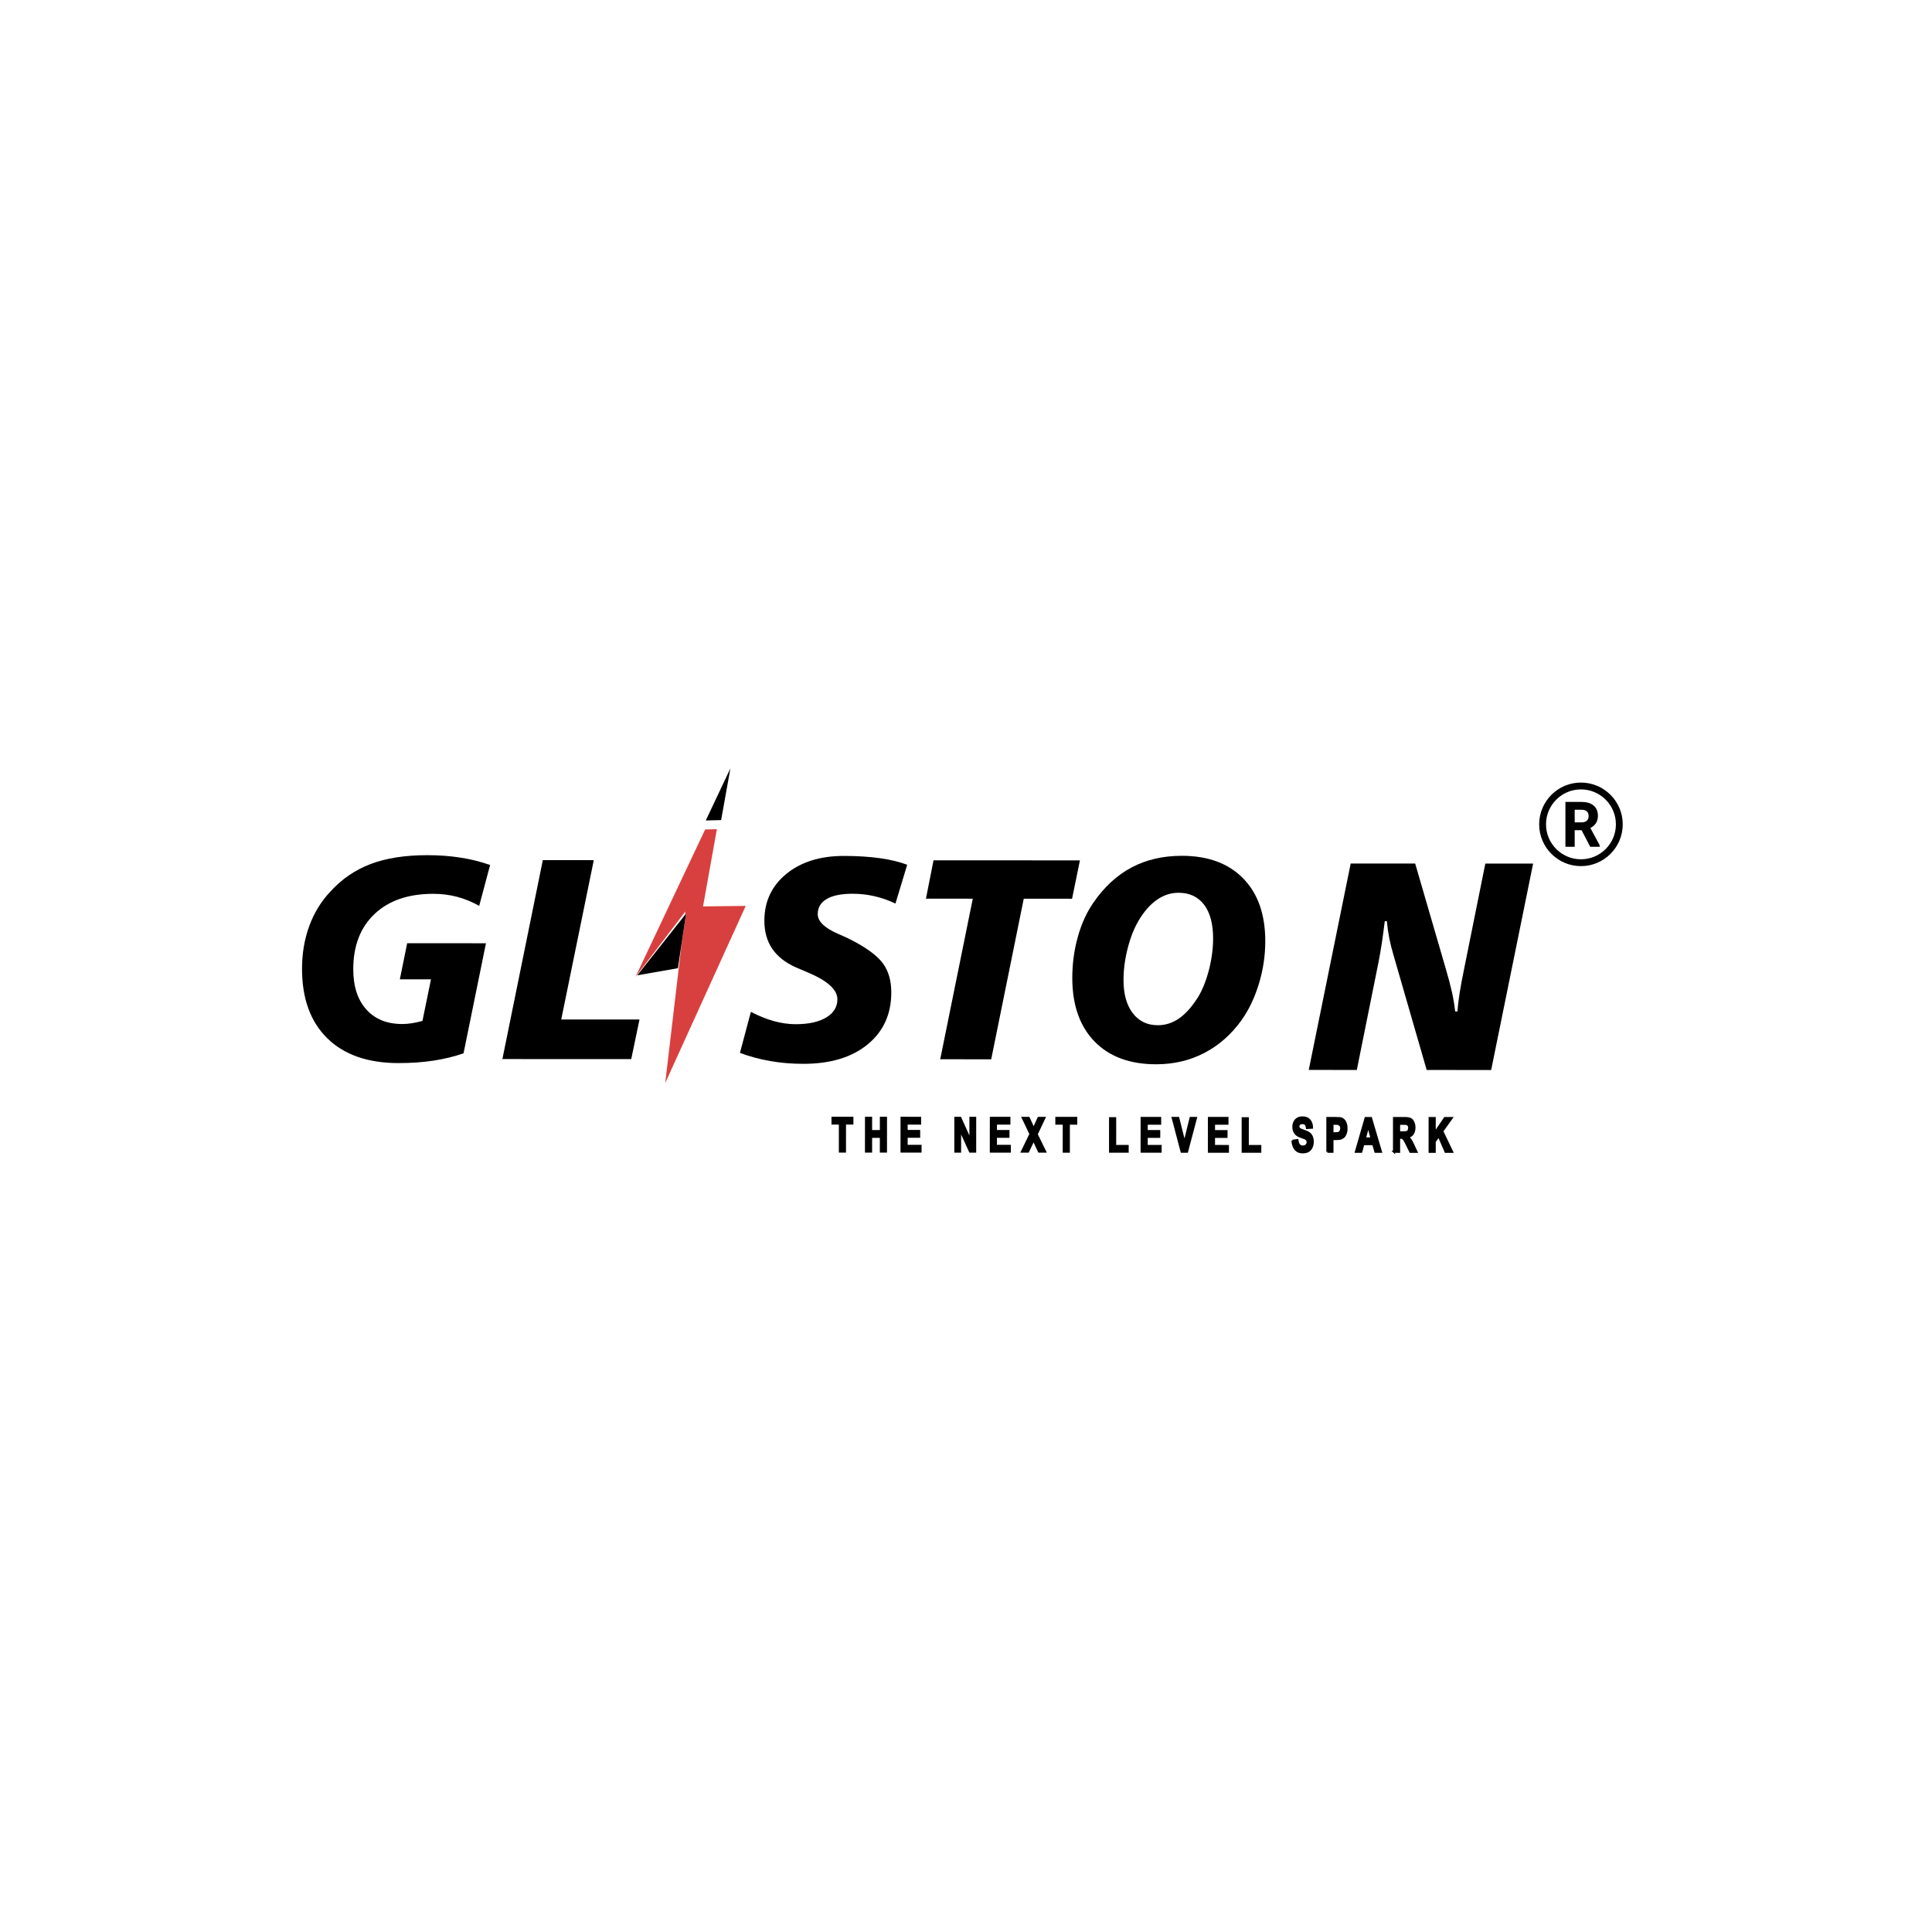 <?xml version="1.0" encoding="UTF-8"?>
<!DOCTYPE svg PUBLIC "-//W3C//DTD SVG 1.1//EN" "http://www.w3.org/Graphics/SVG/1.1/DTD/svg11.dtd">
<!-- Creator: CorelDRAW 2021 (64-Bit) -->
<svg xmlns="http://www.w3.org/2000/svg" xml:space="preserve" width="33.867mm" height="33.867mm" version="1.1" style="shape-rendering:geometricPrecision; text-rendering:geometricPrecision; image-rendering:optimizeQuality; fill-rule:evenodd; clip-rule:evenodd"
viewBox="0 0 3386.66 3386.66"
 xmlns:xlink="http://www.w3.org/1999/xlink"
 xmlns:xodm="http://www.corel.com/coreldraw/odm/2003">
 <defs>
  <style type="text/css">
   <![CDATA[
    .str2 {stroke:black;stroke-width:3.15;stroke-miterlimit:22.926}
    .str0 {stroke:black;stroke-width:5.77;stroke-miterlimit:22.926}
    .str1 {stroke:black;stroke-width:3.73;stroke-miterlimit:22.926}
    .fil0 {fill:black;fill-rule:nonzero}
    .fil1 {fill:#D8403F;fill-rule:nonzero}
   ]]>
  </style>
 </defs>
 <g id="Layer_x0020_1">
  <g id="_2381561676880">
   <path class="fil0" d="M859.14 1516.29l-19.15 71.65c-12.45,-7.05 -25.31,-12.33 -38.62,-15.85 -13.29,-3.53 -27.16,-5.29 -41.63,-5.29 -43.85,-0.02 -78.24,11.75 -103.12,35.29 -24.91,23.55 -37.35,55.84 -37.37,96.92 -0.02,29.96 7.58,53.41 22.82,70.46 15.23,17.01 36.22,25.55 62.98,25.56 5.43,0 11.03,-0.47 16.8,-1.34 5.74,-0.91 11.96,-2.27 18.66,-4.06l14.96 -72.87 -54.58 -0.02 12.86 -63.33 138.1 0.06 -39.29 192.91c-16.49,5.71 -34.06,9.99 -52.72,12.85 -18.66,2.84 -39.13,4.29 -61.35,4.28 -53.67,-0.03 -95.26,-14.53 -124.79,-43.51 -29.55,-28.98 -44.29,-69.66 -44.27,-122 0.01,-26.52 4.18,-51.25 12.51,-74.24 8.33,-23 20.59,-43.15 36.78,-60.5 20.22,-22.24 43.94,-38.5 71.17,-48.79 27.23,-10.3 60.35,-15.43 99.39,-15.41 20.06,0.01 39.19,1.38 57.38,4.2 18.2,2.77 35.69,7.12 52.48,13.03z"/>
   <polygon class="fil0" points="951.52,1507.74 1040.87,1507.79 983.81,1787.05 1120.99,1787.12 1106.49,1856.56 880.67,1856.46 "/>
   <path class="fil0" d="M1590.24 1515.9l-20.57 67.97c-12.12,-5.75 -24.41,-10.04 -36.85,-12.89 -12.44,-2.88 -25.18,-4.32 -38.25,-4.32 -19.76,-0.01 -34.88,3.05 -45.38,9.18 -10.5,6.13 -15.75,14.99 -15.76,26.62 0,12.6 11.81,24.07 35.44,34.39 9.49,4.07 16.95,7.51 22.39,10.3 27.53,14.08 46.24,27.83 56.2,41.26 9.94,13.41 14.92,30.52 14.91,51.32 -0.02,38.1 -13.88,68.48 -41.57,91.13 -27.7,22.67 -65.26,33.97 -112.69,33.95 -20.06,-0.01 -39.3,-1.61 -57.73,-4.82 -18.43,-3.19 -36.2,-7.97 -53.29,-14.37l19.15 -71.9c13.84,7.2 27.24,12.6 40.23,16.2 12.99,3.6 25.7,5.43 38.14,5.43 22.71,0.01 40.6,-3.91 53.67,-11.74 13.06,-7.86 19.6,-18.49 19.61,-31.92 0.01,-16.85 -17.33,-32.56 -52,-47.13 -8.71,-3.63 -15.48,-6.5 -20.29,-8.62 -18.82,-8.34 -32.82,-19.34 -41.98,-32.9 -9.17,-13.6 -13.74,-29.94 -13.73,-49.08 0.01,-33.73 12.85,-61.08 38.51,-82.09 25.68,-21.02 59.35,-31.51 101.03,-31.49 23.17,0.01 44.13,1.32 62.87,3.95 18.73,2.62 34.71,6.48 47.94,11.57z"/>
   <polygon class="fil0" points="1636.42,1508.06 1893.04,1508.19 1879.24,1575.43 1794.57,1575.39 1737.51,1856.86 1648.15,1856.82 1705.21,1575.34 1623.1,1575.31 "/>
   <path class="fil0" d="M2126.49 1644.99c0.01,-25.51 -5.3,-45.26 -15.85,-59.15 -10.57,-13.91 -25.51,-20.87 -44.78,-20.88 -13.53,-0.01 -26.23,4.16 -38.14,12.5 -11.89,8.34 -22.59,20.61 -32.1,36.81 -7.78,13.24 -14.09,29.31 -18.91,48.2 -4.84,18.9 -7.25,37.34 -7.26,55.35 -0.01,24.55 5.34,43.9 16.08,58.05 10.72,14.15 25.4,21.25 44.07,21.26 13.53,0 26.04,-4.05 37.56,-12.12 11.51,-8.13 22.55,-20.59 33.14,-37.44 7.77,-12.93 14.1,-28.8 18.93,-47.58 4.81,-18.86 7.25,-37.18 7.26,-55zm-54.77 -144.82c45.88,0.02 81.72,13.24 107.53,39.7 25.8,26.39 38.71,63.11 38.69,110.09 -0.01,25.02 -3.7,49.67 -11.01,74 -7.33,24.28 -17.36,45.51 -30.12,63.66 -18.06,25.35 -39.89,44.69 -65.47,58 -25.6,13.33 -53.85,20 -84.81,19.99 -46.19,-0.02 -82.23,-13.42 -108.1,-40.18 -25.88,-26.78 -38.81,-63.9 -38.79,-111.34 0.01,-24.88 3.26,-48.83 9.72,-71.89 6.46,-23.08 15.6,-43.12 27.44,-60.13 18.96,-27.48 41.3,-48.03 66.96,-61.57 25.69,-13.59 54.99,-20.35 87.96,-20.33z"/>
   <path class="fil0" d="M2367.66 1513.66l113.04 0.06 53.42 183.63c4.82,16.31 8.52,30.31 11.11,42.01 2.56,11.73 4.41,22.93 5.55,33.63l4.1 0c0.64,-10.03 1.95,-21.14 3.91,-33.35 1.93,-12.23 4.61,-26.49 8,-42.78l36.88 -183.08 83.76 0.04 -73.53 361.82 -113.04 -0.05 -58.47 -202.46c-2.73,-9.18 -5.08,-18.57 -7.02,-28.15 -1.91,-9.6 -3.36,-19.68 -4.34,-30.19l-3.62 -0.01c-1.63,13.27 -3.34,25.86 -5.1,37.82 -1.79,11.98 -3.73,23.2 -5.82,33.76l-38.1 189.18 -84.25 -0.04 73.52 -361.84z"/>
   <path class="fil0 str0" d="M1261.67 1434.72l11.99 -66.95 -31.86 67.46c6.69,-0.17 12.98,-0.34 18.89,-0.51l0.98 0z"/>
   <polygon class="fil1" points="1256.63,1453.49 1255.62,1453.53 1236.05,1454.01 1113.99,1712.45 1201.51,1597.63 1200.81,1603.7 1202.64,1601.38 1195.21,1651.2 1166.1,1898.38 1307.2,1588.01 1232.4,1588.87 "/>
   <polygon class="fil0" points="1200.81,1603.7 1117.1,1709.65 1188.36,1697.18 1195.21,1651.2 1202.64,1601.38 "/>
   <polygon class="fil0 str1" points="1472.32,2018.53 1472.34,1969.44 1459.39,1969.43 1459.39,1959.42 1494.09,1959.44 1494.08,1969.45 1481.15,1969.44 1481.13,2018.54 "/>
   <polygon class="fil0 str1" points="1518.07,2018.55 1518.1,1959.46 1526.91,1959.45 1526.89,1982.73 1544.18,1982.74 1544.19,1959.46 1553.01,1959.47 1552.98,2018.57 1544.16,2018.56 1544.17,1992.74 1526.9,1992.73 1526.88,2018.55 "/>
   <polygon class="fil0 str1" points="1580.39,2018.58 1580.42,1959.48 1612.77,1959.5 1612.77,1969.5 1589.22,1969.49 1589.22,1982.58 1611.14,1982.59 1611.14,1992.55 1589.21,1992.54 1589.2,2008.63 1613.59,2008.64 1613.59,2018.6 "/>
   <polygon class="fil0 str1" points="1674.7,2018.62 1674.73,1959.53 1683.3,1959.53 1701.15,1998.99 1701.17,1959.53 1709.35,1959.54 1709.33,2018.65 1700.48,2018.64 1682.9,1980.08 1682.89,2018.63 "/>
   <polygon class="fil0 str1" points="1736.92,2018.65 1736.96,1959.56 1769.32,1959.57 1769.32,1969.57 1745.76,1969.56 1745.75,1982.65 1767.68,1982.66 1767.68,1992.62 1745.75,1992.61 1745.74,2008.7 1770.14,2008.71 1770.14,2018.67 "/>
   <polygon class="fil0 str1" points="1791.47,2018.68 1806.4,1987.85 1792.9,1959.58 1803.21,1959.58 1811.94,1978.57 1820.54,1959.6 1830.74,1959.6 1817.15,1988.3 1832.06,2018.7 1821.43,2018.69 1811.76,1998.25 1802.03,2018.69 "/>
   <polygon class="fil0 str1" points="1864.72,2018.72 1864.74,1969.62 1851.79,1969.61 1851.79,1959.61 1886.48,1959.62 1886.47,1969.63 1873.55,1969.62 1873.52,2018.72 "/>
   <polygon class="fil0 str1" points="1945.91,2018.75 1945.94,1960.14 1954.75,1960.14 1954.73,2008.8 1976.65,2008.81 1976.64,2018.76 "/>
   <polygon class="fil0 str1" points="2001.23,2018.78 2001.26,1959.68 2033.63,1959.69 2033.62,1969.7 2010.07,1969.69 2010.06,1982.77 2031.98,1982.78 2031.97,1992.75 2010.06,1992.74 2010.04,2008.83 2034.45,2008.84 2034.44,2018.79 "/>
   <polygon class="fil0 str1" points="2071.33,2018.82 2055.76,1959.7 2065.34,1959.7 2076.34,2003.45 2087.06,1959.72 2096.41,1959.72 2080.75,2018.81 "/>
   <polygon class="fil0 str1" points="2119.18,2018.83 2119.21,1959.73 2151.57,1959.75 2151.57,1969.75 2128.02,1969.74 2128.01,1982.83 2149.93,1982.84 2149.93,1992.8 2128.01,1992.79 2128,2008.88 2152.4,2008.89 2152.4,2018.85 "/>
   <polygon class="fil0 str1" points="2178.38,2018.86 2178.41,1960.25 2187.25,1960.25 2187.22,2008.91 2209.13,2008.92 2209.13,2018.88 "/>
   <path class="fil0 str1" d="M2265.63 1999.68l8.57 -1.13c0.5,3.89 1.57,6.76 3.14,8.56 1.59,1.84 3.71,2.77 6.38,2.77 2.85,0 4.99,-0.81 6.43,-2.44 1.45,-1.62 2.15,-3.54 2.15,-5.72l-0.91 -3.53 -3.15 -2.59c-1.04,-0.49 -3.4,-1.33 -7.08,-2.57 -4.71,-1.58 -8.02,-3.53 -9.94,-5.85 -2.67,-3.25 -4.01,-7.22 -4.01,-11.88 0,-3.02 0.64,-5.82 1.9,-8.45 1.26,-2.63 3.08,-4.62 5.46,-5.99 2.36,-1.36 5.23,-2.04 8.6,-2.04 5.46,0 9.59,1.64 12.36,4.86 2.78,3.27 4.22,7.59 4.34,13.03l-8.8 0.53c-0.38,-3.03 -1.19,-5.24 -2.43,-6.57 -1.24,-1.32 -3.1,-1.98 -5.57,-1.98 -2.57,0 -4.57,0.7 -6.02,2.14l-1.4 3.66 1.29 3.58c1.13,1.25 3.83,2.59 8.11,3.95 4.3,1.37 7.47,2.79 9.52,4.27 2.06,1.45 3.66,3.46 4.81,6 1.17,2.54 1.74,5.68 1.74,9.41 -0.01,3.38 -0.69,6.56 -2.07,9.51 -1.4,2.96 -3.37,5.15 -5.9,6.57 -2.56,1.44 -5.72,2.17 -9.52,2.17 -5.52,0 -9.74,-1.73 -12.71,-5.19 -2.95,-3.45 -4.73,-8.49 -5.29,-15.08z"/>
   <path class="fil0 str1" d="M2335.67 1969.84l-0.02 16.78 4.83 0c3.47,0 5.8,-0.33 6.96,-0.93l2.76 -2.91 1.01 -4.59c0,-2.14 -0.47,-3.93 -1.4,-5.32l-3.54 -2.63c-1.07,-0.26 -3.17,-0.39 -6.35,-0.4l-4.25 0zm-8.85 49.09l0.03 -59.1 14.15 0.01c5.36,0 8.85,0.31 10.49,0.89 2.49,0.9 4.59,2.83 6.28,5.79 1.68,2.97 2.52,6.82 2.51,11.5 0,3.64 -0.48,6.69 -1.47,9.16 -0.95,2.47 -2.19,4.41 -3.7,5.83l-4.57 2.79c-2.1,0.56 -5.16,0.84 -9.12,0.84l-5.77 0 -0.01 22.29 -8.82 0z"/>
   <path class="fil0 str1" d="M2404.41 1995.58l-6.01 -21.92 -5.88 21.92 11.89 0zm16.23 23.39l-9.58 0 -3.83 -13.42 -17.44 -0.01 -3.61 13.42 -9.36 -0.01 17.05 -59.09 9.32 0.01 17.45 59.1z"/>
   <path class="fil0 str1" d="M2452.47 1984.88l6.52 0.01c4.23,0 6.89,-0.25 7.92,-0.74l2.49 -2.48 0.88 -4.42c0,-2.01 -0.37,-3.6 -1.17,-4.83l-3.31 -2.33c-0.71,-0.13 -2.85,-0.19 -6.44,-0.19l-6.88 -0.01 -0.01 14.99zm-8.83 34.1l0.03 -59.1 18.56 0.01c4.66,0 8.04,0.54 10.17,1.62 2.12,1.04 3.81,2.94 5.06,5.65 1.28,2.72 1.91,5.84 1.91,9.33 0,4.43 -0.97,8.07 -2.88,10.96 -1.95,2.89 -4.84,4.71 -8.65,5.45 1.9,1.53 3.48,3.16 4.71,4.97 1.26,1.81 2.91,4.99 5.02,9.59l5.33 11.54 -10.53 0 -6.38 -12.87c-2.26,-4.6 -3.81,-7.49 -4.65,-8.68l-2.62 -2.47c-0.96,-0.42 -2.44,-0.67 -4.46,-0.68l-1.79 0.01 -0.01 24.68 -8.82 -0.01z"/>
   <polygon class="fil0 str1" points="2506.06,2019.01 2506.09,1959.91 2514.91,1959.92 2514.89,1986.17 2532.72,1959.93 2544.57,1959.93 2528.11,1982.95 2545.44,2019.03 2534.04,2019.03 2522.04,1991.29 2514.89,2001.16 2514.88,2019.02 "/>
   <path class="fil0 str2" d="M2771.31 1382.19c-34.64,0 -62.83,28.18 -62.83,62.83 0,34.65 28.19,62.83 62.83,62.83 34.65,0 62.83,-28.18 62.83,-62.83 0,-34.65 -28.18,-62.83 -62.83,-62.83zm0 134.49c-39.52,0 -71.67,-32.15 -71.67,-71.66 0,-39.52 32.15,-71.66 71.67,-71.66 39.52,0 71.66,32.14 71.66,71.66 0,39.51 -32.14,71.66 -71.66,71.66z"/>
   <path class="fil0 str2" d="M2758.75 1443.15l13.48 0c4.43,0 7.88,-1.11 10.37,-3.34 2.49,-2.23 3.74,-5.28 3.74,-9.16 0,-4.04 -1.16,-7.17 -3.45,-9.38 -2.3,-2.21 -5.73,-3.35 -10.29,-3.42l-13.85 0 0 25.3zm14.62 10.57l-14.62 0 0 29.04 -13.11 0 0 -75.48 26.54 0c8.71,0 15.44,1.95 20.17,5.86 4.73,3.91 7.1,9.56 7.1,16.96 0,5.06 -1.22,9.28 -3.65,12.69 -2.44,3.41 -5.84,6.03 -10.19,7.86l16.95 31.44 0 0.67 -14.05 0 -15.14 -29.04z"/>
  </g>
 </g>
</svg>

